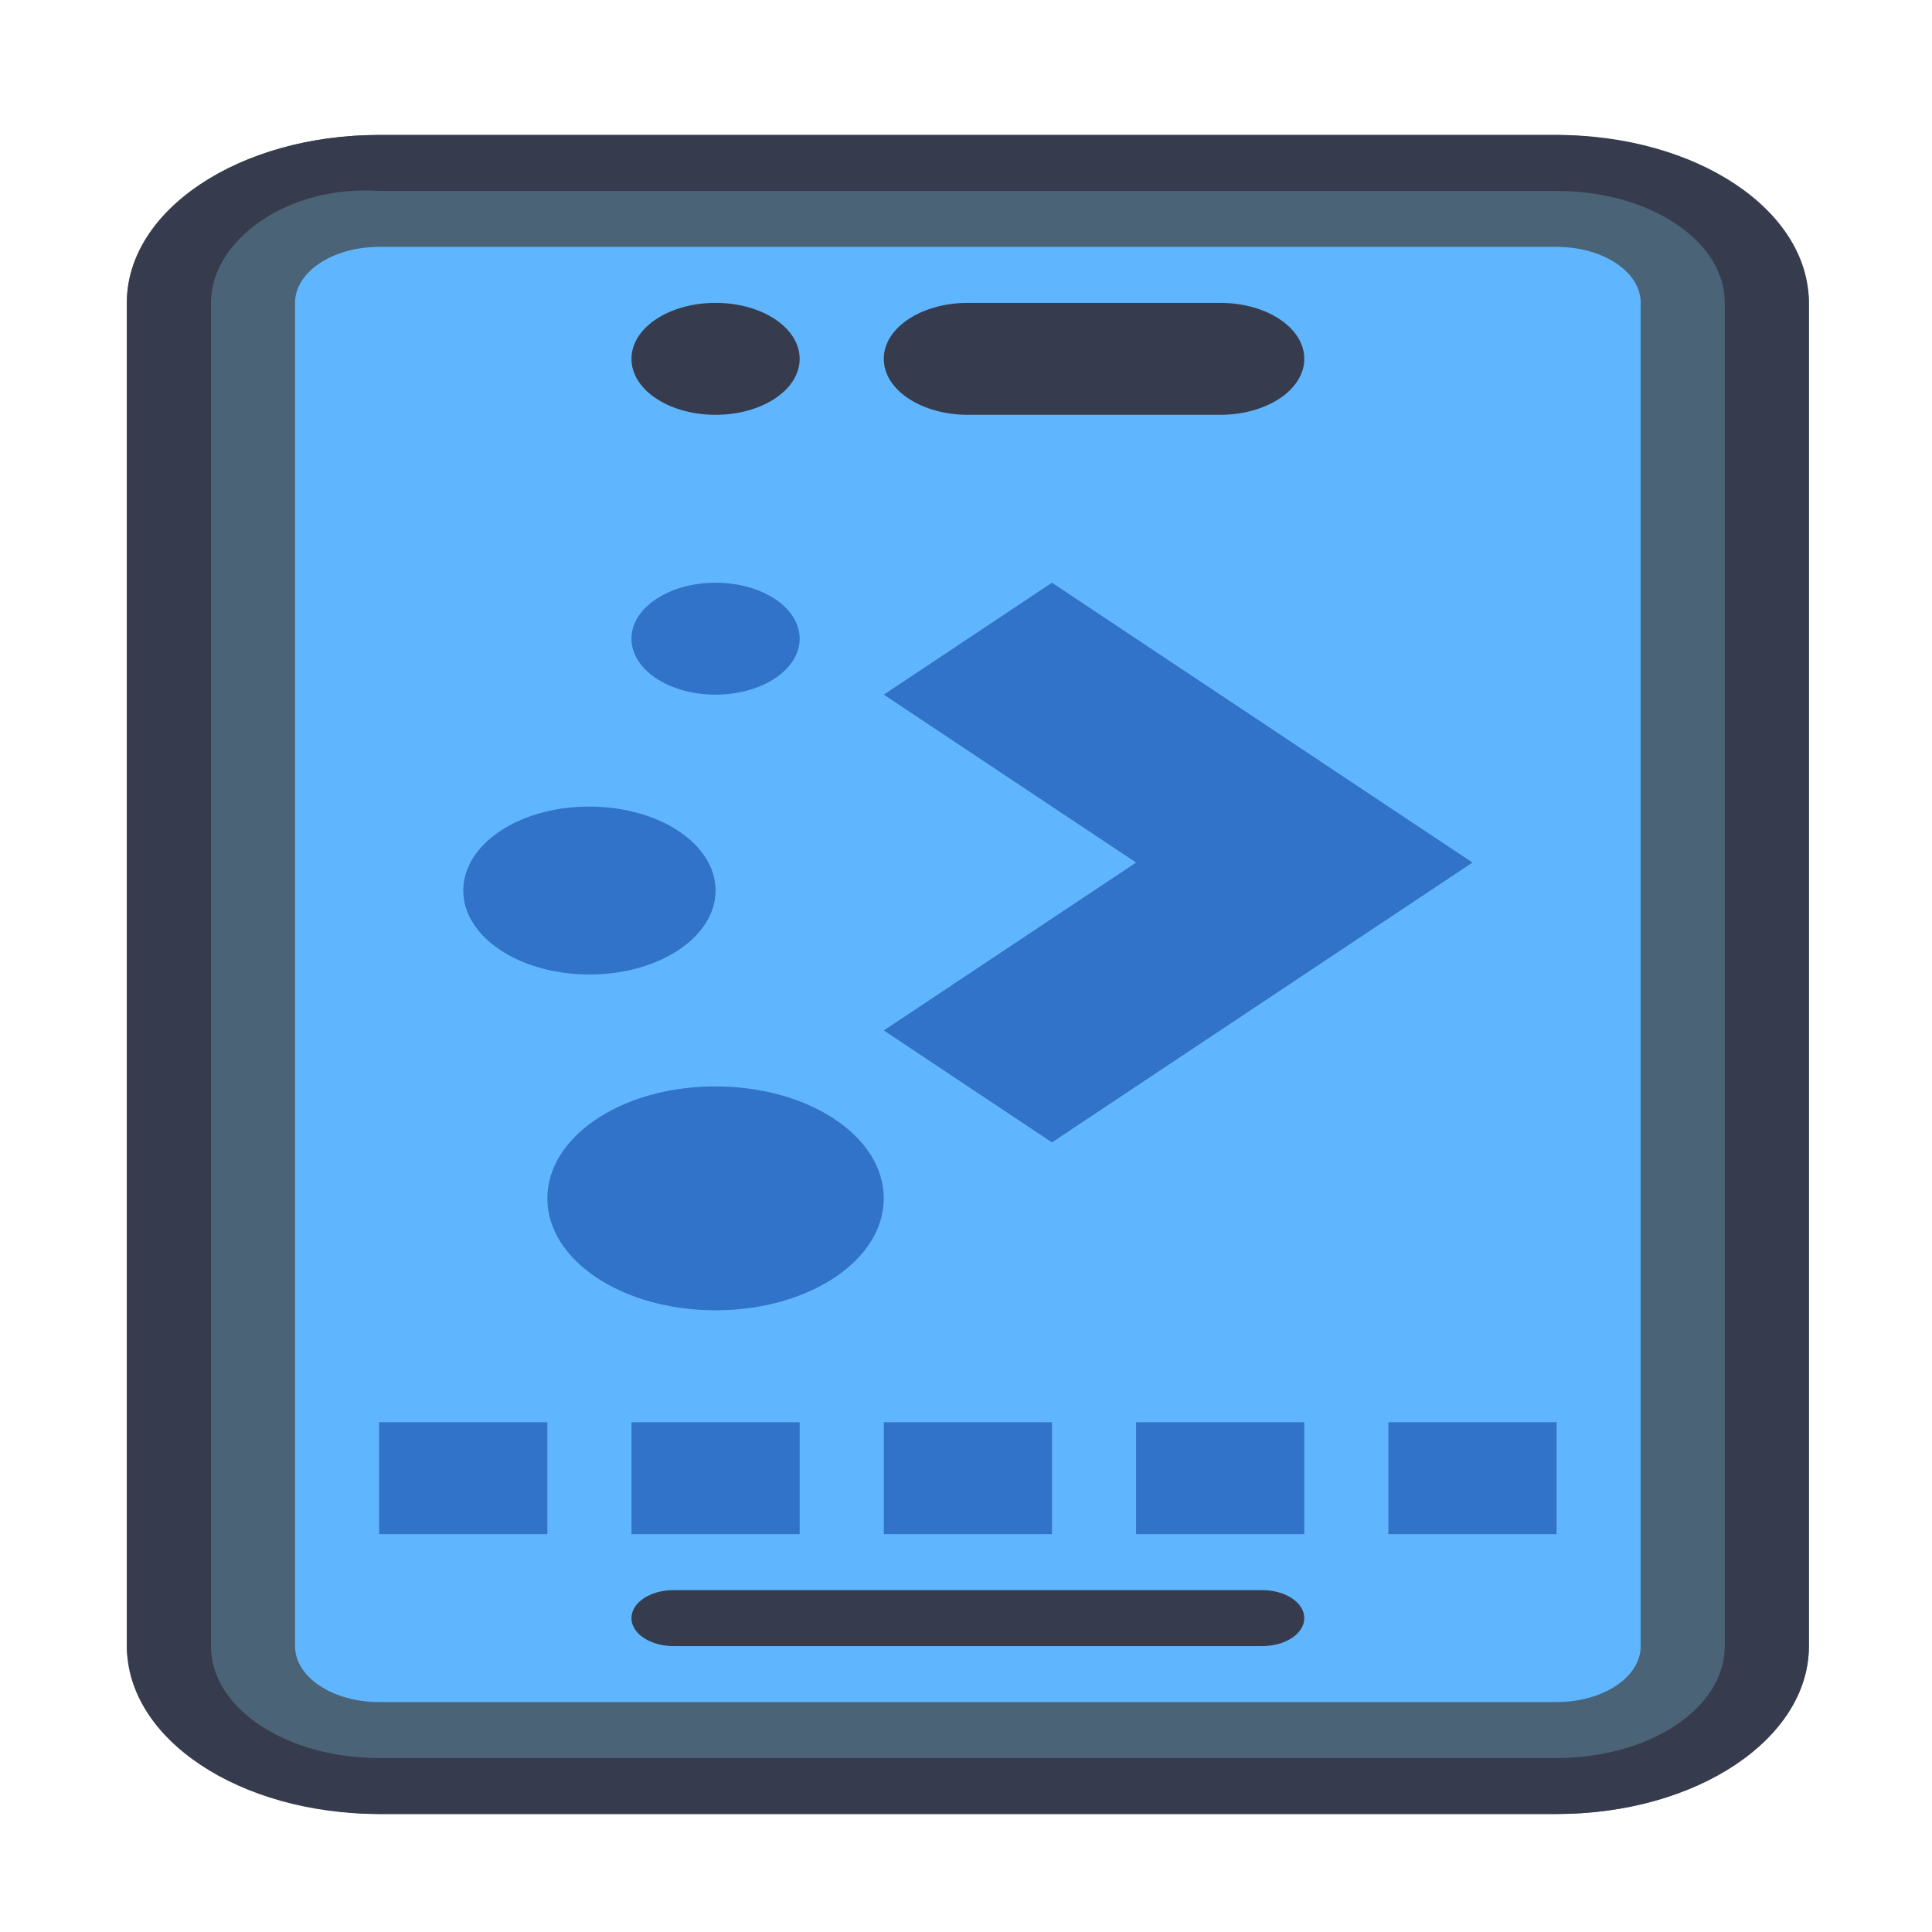 <?xml version="1.0" encoding="UTF-8" standalone="no"?>
<svg
   version="1.1"
   viewBox="0 0 32 32"
   id="svg1"
   sodipodi:docname="kdeconnect.svg"
   xml:space="preserve"
   inkscape:version="1.4.2 (ebf0e940d0, 2025-05-08)"
   xmlns:inkscape="http://www.inkscape.org/namespaces/inkscape"
   xmlns:sodipodi="http://sodipodi.sourceforge.net/DTD/sodipodi-0.dtd"
   xmlns="http://www.w3.org/2000/svg"
   xmlns:svg="http://www.w3.org/2000/svg"><defs
     id="defs1"><style
       id="current-color-scheme-9"
       type="text/css">
      .ColorScheme-Text {
        color:#122036;
      }
      </style><style
       id="current-color-scheme-7"
       type="text/css">
      .ColorScheme-Text {
        color:#122036;
      }
      </style><style
       id="current-color-scheme-5"
       type="text/css">
      .ColorScheme-Text {
        color:#122036;
      }
      </style></defs><sodipodi:namedview
     id="namedview1"
     pagecolor="#ffffff"
     bordercolor="#000000"
     borderopacity="0.25"
     inkscape:showpageshadow="2"
     inkscape:pageopacity="0.0"
     inkscape:pagecheckerboard="0"
     inkscape:deskcolor="#d1d1d1"
     showgrid="true"
     inkscape:zoom="25.455844"
     inkscape:cx="10.940513"
     inkscape:cy="15.792052"
     inkscape:window-width="2560"
     inkscape:window-height="1367"
     inkscape:window-x="0"
     inkscape:window-y="0"
     inkscape:window-maximized="1"
     inkscape:current-layer="svg1"><inkscape:grid
       id="grid1"
       units="px"
       originx="0"
       originy="0"
       spacingx="1"
       spacingy="1"
       empcolor="#0099e5"
       empopacity="0.302"
       color="#0099e5"
       opacity="0.149"
       empspacing="5"
       dotted="false"
       gridanglex="30"
       gridanglez="30"
       visible="true" /></sodipodi:namedview><style
     id="current-color-scheme"
     type="text/css">.ColorScheme-Highlight {
    color:#3daee9;
}
.ColorScheme-Text {
    color:#232629;
}</style><g
     transform="matrix(1.393,0,0,0.927,87.074,-268.124)"
     id="g1196"><rect
       style="fill:#4b6377;fill-opacity:1;stroke:none;stroke-width:0.8;stroke-linecap:round;stroke-linejoin:round;stroke-miterlimit:4;stroke-dasharray:none;stroke-opacity:1"
       id="rect837-3-6"
       width="20"
       height="30"
       x="-61"
       y="291.65"
       ry="3" /><path
       style="opacity:1;vector-effect:none;fill:#60b6fe;fill-opacity:1;stroke:none;stroke-width:2;stroke-linecap:round;stroke-linejoin:round;stroke-miterlimit:4;stroke-dasharray:none;stroke-dashoffset:0;stroke-opacity:1"
       d="m -58,293.65 h 14 c 0.554,0 1,0.446 1,1 v 24 c 0,0.554 -0.446,1 -1,1 h -14 c -0.554,0 -1,-0.446 -1,-1 v -24 c 0,-0.554 0.446,-1 1,-1 z"
       id="rect834" /><path
       style="fill:#363c4d;fill-opacity:1;stroke:none;stroke-width:0.8;stroke-linecap:round;stroke-linejoin:round;stroke-miterlimit:4;stroke-dasharray:none;stroke-opacity:0"
       d="M 9,1 C 7.338,1 6,2.338 6,4 v 24 c 0,1.662 1.338,3 3,3 h 14 c 1.662,0 3,-1.338 3,-3 V 4 C 26,2.338 24.662,1 23,1 h -1.969 -10.062 z m 0,1 h 1 12 1 c 1.108,0 2,0.892 2,2 v 24 c 0,1.108 -0.892,2 -2,2 H 9 C 7.892,30 7,29.108 7,28 V 4 C 7,2.892 7.898,1.89 9,2 Z"
       transform="translate(-67,290.65)"
       id="rect835-7"
       inkscape:connector-curvature="0"
       sodipodi:nodetypes="ssssssssccscccsssssssc" /><path
       id="rect995-3"
       d="m -54.5,317.65 h 7 c 0.277,0 0.5,0.223 0.5,0.5 0,0.277 -0.223,0.5 -0.5,0.5 h -7 c -0.277,0 -0.5,-0.223 -0.5,-0.5 0,-0.277 0.223,-0.5 0.5,-0.5 z"
       style="fill:#363c4d;fill-opacity:1;stroke:none;stroke-width:0.8;stroke-linecap:round;stroke-linejoin:round;stroke-miterlimit:4;stroke-dasharray:none;stroke-opacity:1"
       inkscape:connector-curvature="0" /><path
       id="rect1"
       style="fill:#363c4d;fill-opacity:1;stroke:none;stroke-width:4;stroke-linecap:round;stroke-linejoin:round;paint-order:stroke fill markers"
       d="m -54,294.65 c -0.554,0 -1,0.446 -1,1 0,0.554 0.446,1 1,1 0.554,0 1,-0.446 1,-1 0,-0.554 -0.446,-1 -1,-1 z m 3,0 c -0.554,0 -1,0.446 -1,1 0,0.554 0.446,1 1,1 h 3 c 0.554,0 1,-0.446 1,-1 0,-0.554 -0.446,-1 -1,-1 z"
       sodipodi:nodetypes="ssssssssssss" /><path
       id="rect2"
       style="fill:#3173c9;fill-opacity:1;stroke:none;stroke-width:2.667;stroke-linecap:round;stroke-linejoin:round;stroke-opacity:1;paint-order:stroke fill markers"
       d="m -58,314.65 v 2 h 2 v -2 z m 3,0 v 2 h 2 v -2 z m 3,0 v 2 h 2 v -2 z m 3,0 v 2 h 2 v -2 z m 3,0 v 2 h 2 v -2 z"
       sodipodi:nodetypes="ccccccccccccccccccccccccc" /><g
       id="g949"
       transform="translate(96,-59)" /><path
       id="path15158"
       style="fill:#3173c9;fill-opacity:1;stroke-width:1"
       d="M -54.025,299.65 C -54.567,299.665 -55,300.105 -55,300.65 c 0,0.554 0.446,1 1,1 0.554,0 1,-0.446 1,-1 0,-0.554 -0.446,-1 -1,-1 -0.009,0 -0.017,-2.3e-4 -0.025,0 z m 4.025,0 -2,2 3,3 -3,3 2,2 3,-3 2,-2 -2,-2 z m -5.539,4 C -56.352,303.669 -57,304.332 -57,305.15 c 0,0.831 0.669,1.5 1.5,1.5 0.831,0 1.5,-0.669 1.5,-1.5 0,-0.831 -0.669,-1.5 -1.5,-1.5 -0.013,0 -0.026,-3.4e-4 -0.039,0 z m 1.486,5 C -55.137,308.677 -56,309.559 -56,310.65 c 0,1.108 0.892,2 2,2 1.108,0 2,-0.892 2,-2 0,-1.108 -0.892,-2 -2,-2 -0.017,0 -0.036,-4.5e-4 -0.053,0 z" /></g></svg>
